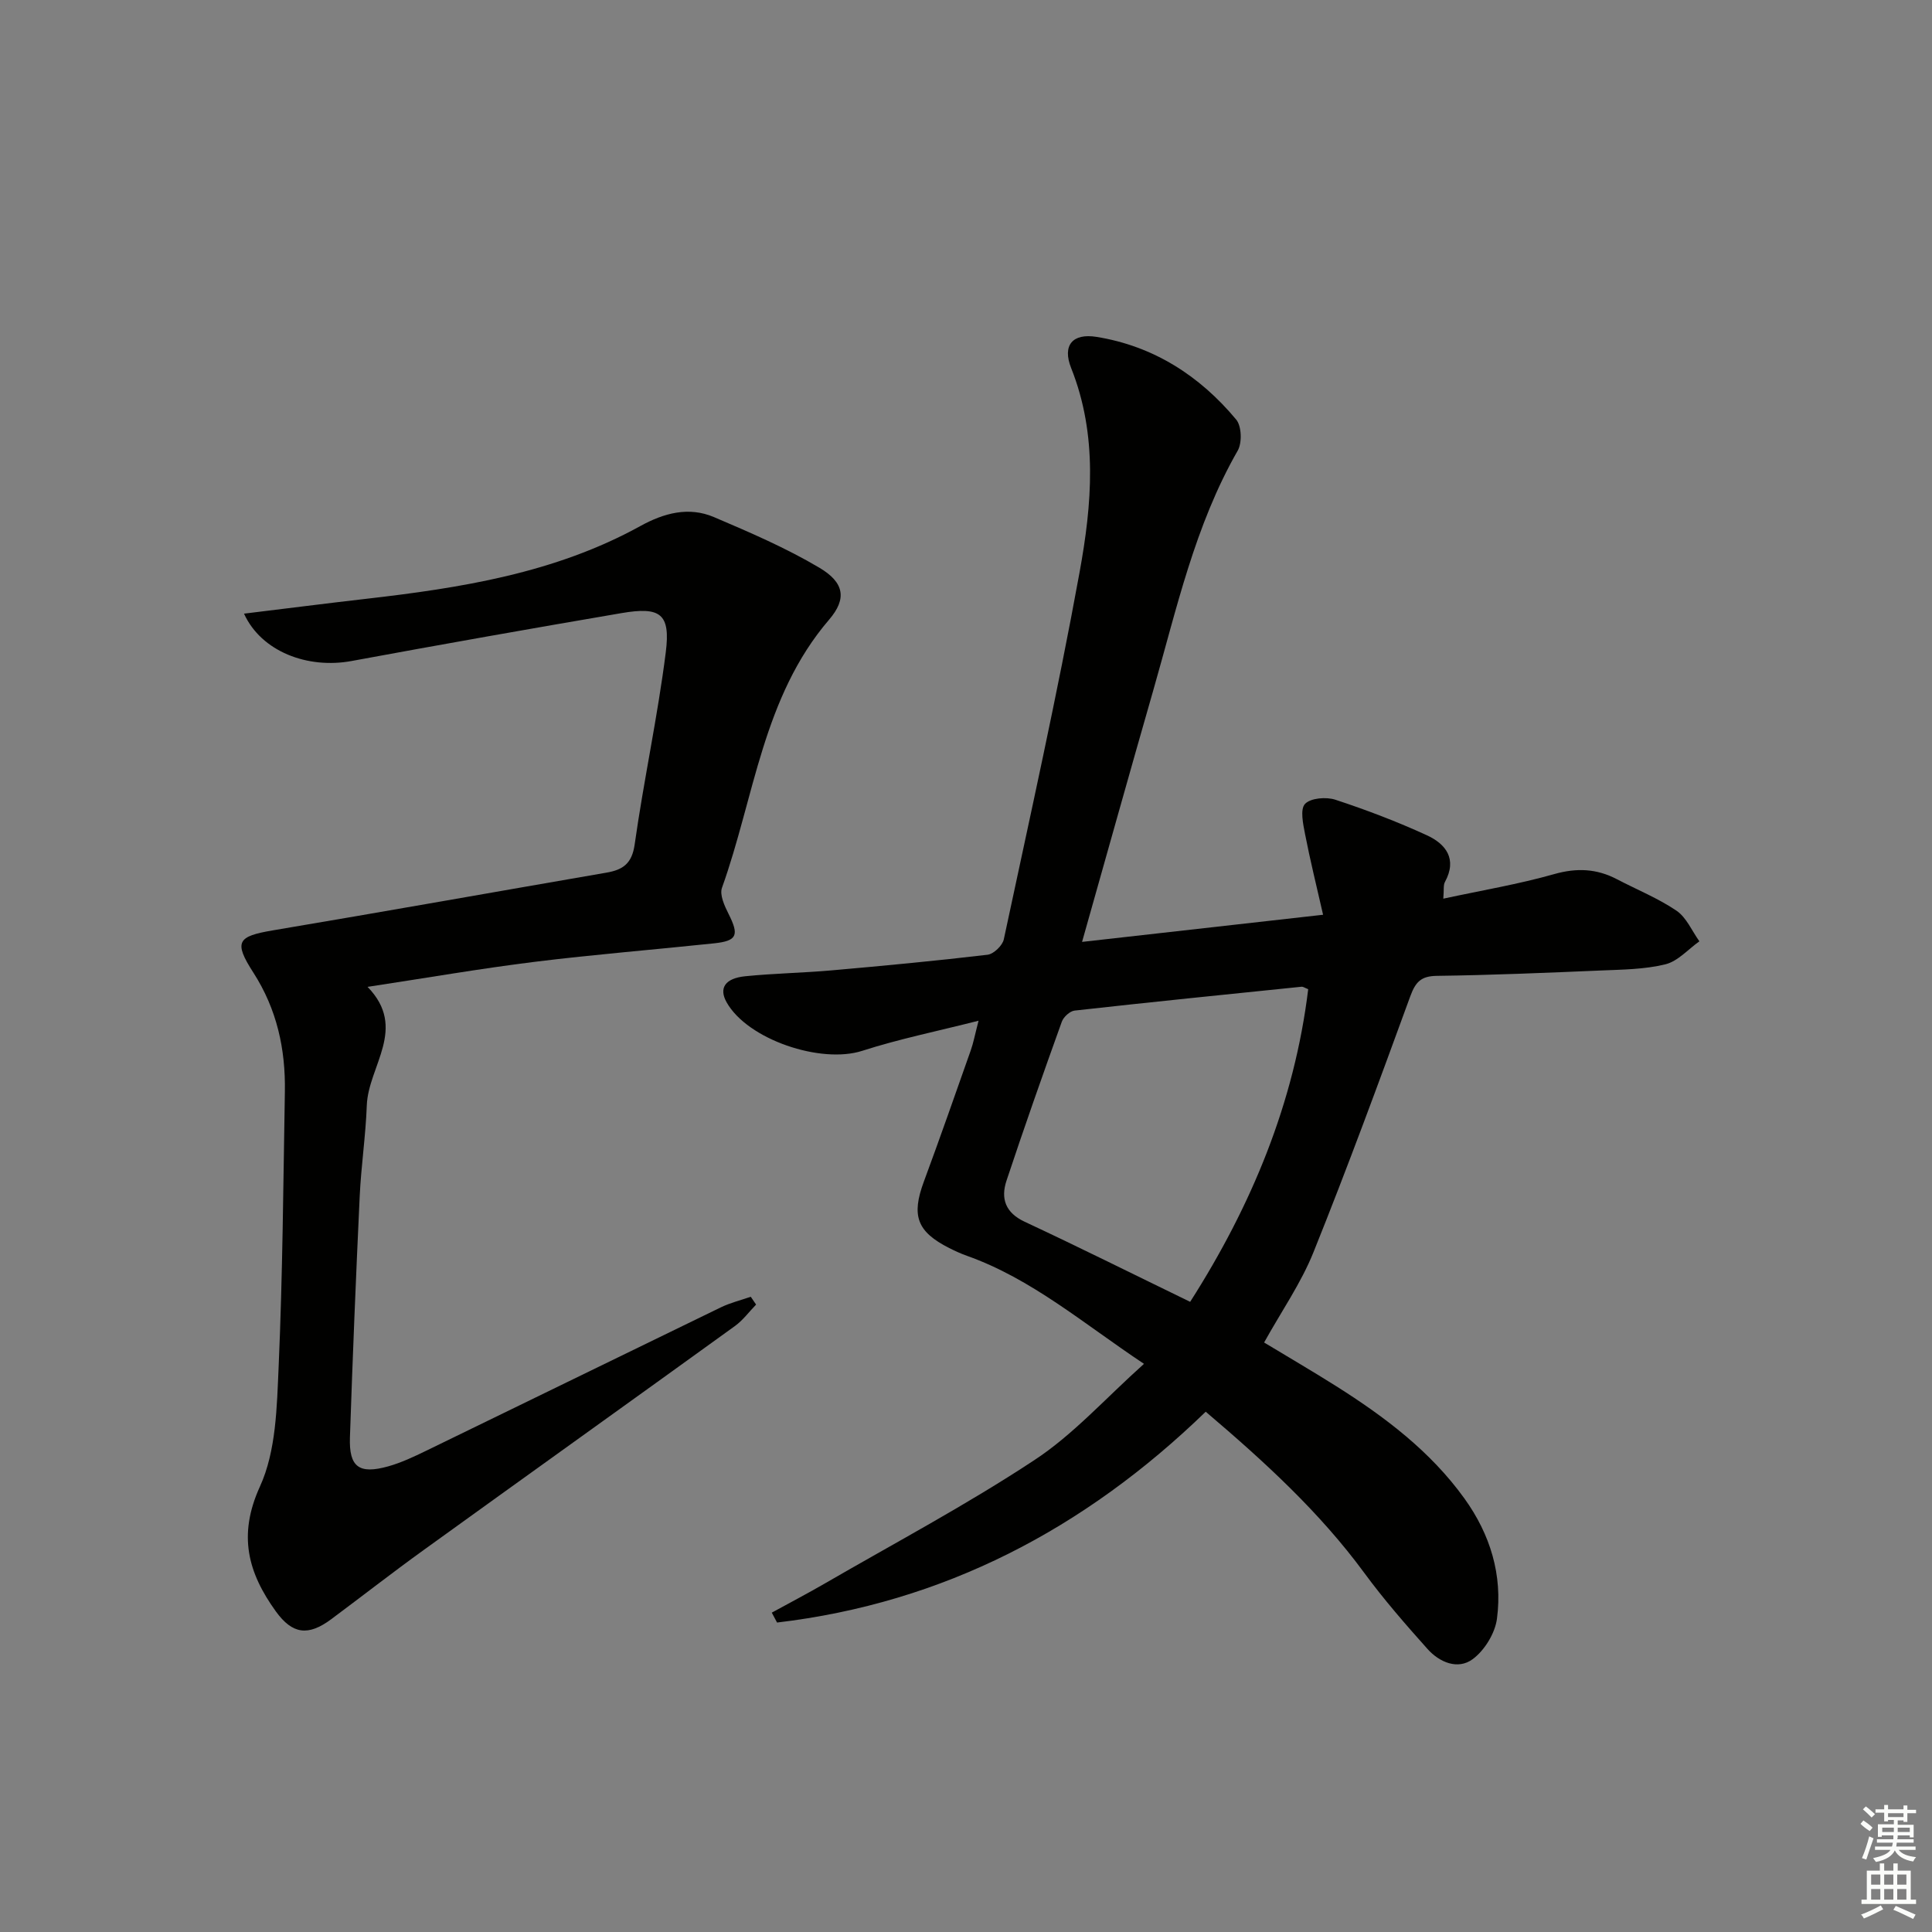 <svg enable-background="new 0 0 400 400" viewBox="0 0 400 400" xmlns="http://www.w3.org/2000/svg"><rect x="0" y="0" width="400" height="400" fill="#808080" stroke="none"/><path d="m236.85 282.37c-12.64-8.42-23.27-17.61-36.66-22.37-1.25-.44-2.46-1-3.65-1.6-6.71-3.39-7.88-6.7-5.27-13.75 3.34-9.02 6.51-18.1 9.71-27.17.55-1.55.85-3.18 1.62-6.15-8.59 2.18-16.47 3.78-24.08 6.23-8.56 2.76-23.73-2.32-28.08-10.04-1.64-2.92-.37-4.97 3.87-5.4 5.95-.6 11.95-.69 17.92-1.22 10.76-.95 21.51-1.96 32.23-3.23 1.27-.15 3.1-1.91 3.37-3.2 5.4-25.3 11.06-50.57 15.69-76.02 2.55-14.01 3.8-28.31-1.75-42.25-1.86-4.68.25-7.26 5.27-6.45 11.77 1.9 21.35 8.05 28.9 17.12 1.13 1.35 1.24 4.81.32 6.42-8.89 15.5-12.64 32.76-17.49 49.64-4.9 17.06-9.67 34.15-14.74 52.08 16.47-1.86 32.48-3.66 49.9-5.62-1.35-5.93-2.68-11.28-3.73-16.69-.41-2.1-1.06-5.15-.01-6.26 1.17-1.23 4.4-1.49 6.3-.86 6.42 2.11 12.77 4.53 18.92 7.35 3.94 1.81 6.34 4.92 3.75 9.67-.36.65-.18 1.6-.34 3.46 7.96-1.72 15.58-2.99 22.97-5.09 4.67-1.32 8.78-1.13 12.97 1.06 4.13 2.16 8.51 3.93 12.34 6.52 2.06 1.4 3.19 4.18 4.74 6.34-2.33 1.65-4.46 4.13-7.04 4.76-4.3 1.06-8.89 1.09-13.37 1.28-11.31.48-22.62.96-33.93 1.11-3.28.04-4.42 1.25-5.51 4.21-6.48 17.75-13 35.49-20.05 53.01-2.57 6.4-6.62 12.21-10.22 18.69 5.13 3.1 10.11 6 14.97 9.07 10.04 6.35 19.46 13.44 26.5 23.22 5.36 7.45 7.93 15.85 6.74 24.9-.4 3.02-2.56 6.54-5.01 8.36-3.09 2.29-6.91.67-9.4-2.13-4.53-5.07-9.02-10.22-13.04-15.69-9.24-12.58-20.6-22.99-32.85-33.4-25.06 24.28-54.28 39.58-88.75 43.65-.36-.68-.73-1.36-1.09-2.05 3.66-2.01 7.36-3.94 10.97-6.03 14.5-8.4 29.34-16.28 43.3-25.49 8.09-5.28 14.75-12.79 22.79-19.99zm9.56-12.84c12.7-19.89 21.57-41.2 24.44-64.73-.75-.29-1.07-.54-1.35-.51-15.67 1.6-31.35 3.19-47.01 4.94-.99.11-2.31 1.33-2.66 2.32-3.93 10.93-7.79 21.89-11.45 32.91-1.22 3.69-.23 6.63 3.79 8.5 11.39 5.32 22.64 10.94 34.24 16.57z" fill="#010100"/><path d="m50.52 127.05c8.81-1.07 16.99-2.12 25.18-3.06 19.7-2.26 39.19-5.32 56.88-15.08 4.88-2.69 10.01-4.08 15.24-1.85 7.42 3.16 14.9 6.38 21.82 10.48 5.13 3.04 5.76 6.39 2.02 10.75-13.76 16.03-15.46 36.76-22.18 55.51-.53 1.47.53 3.76 1.36 5.41 2.22 4.42 1.8 5.59-3.02 6.1-12.38 1.31-24.8 2.3-37.15 3.83-11.19 1.39-22.32 3.32-34.57 5.18 8.37 8.6.14 16.37-.16 24.55-.23 6.3-1.18 12.57-1.47 18.86-.78 16.62-1.46 33.24-2.02 49.86-.21 6.16 1.89 7.69 7.94 6 2.7-.76 5.29-1.99 7.83-3.22 20.35-9.88 40.66-19.82 61.01-29.69 1.96-.95 4.13-1.48 6.21-2.2.37.54.74 1.08 1.1 1.62-1.45 1.49-2.72 3.24-4.38 4.44-21.44 15.49-42.96 30.87-64.41 46.35-6.48 4.67-12.78 9.59-19.19 14.36-4.75 3.53-8.02 3.12-11.45-1.63-5.75-7.98-7.91-15.73-3.29-25.86 3.36-7.35 3.5-16.46 3.87-24.83.83-18.95.96-37.94 1.29-56.92.15-8.81-1.65-17.06-6.53-24.65-4.12-6.4-3.26-7.5 4-8.73 23.06-3.88 46.08-7.98 69.12-11.96 3.37-.58 5.27-1.85 5.83-5.83 1.88-13.3 4.76-26.46 6.44-39.78 1.01-8.01-1.1-9.5-9.18-8.12-18.64 3.18-37.26 6.48-55.85 9.91-9.11 1.69-18.71-1.94-22.29-9.8z" fill="#010100"/><g fill="#fbfcfa"><path d="m385.2 377.6.6-.7c.6.4 1.3.9 1.9 1.5l-.6.7c-.8-.5-1.4-1-1.9-1.5zm.3 7.1c.6-1.4 1.1-2.9 1.5-4.5.3.1.6.3.9.4-.5 1.4-1 2.9-1.5 4.4zm.2-10.1.6-.6c.7.5 1.3 1.1 1.9 1.6l-.7.7c-.6-.6-1.2-1.2-1.8-1.7zm8.4-.8h.8v.9h1.8v.7h-1.8v1.8h-.8v-.3h-1.2v.9h3.3v2.6h-.8v-.4h-2.5c0 .3 0 .6-.1.8h3.4v.7h-3.5c0 .3-.1.6-.1.8h4v.7h-3.5c.7.9 1.9 1.3 3.6 1.5-.2.2-.4.5-.6.9-1.9-.3-3.2-1.1-3.8-2.3-.5 1.1-1.8 2-3.9 2.4-.2-.3-.4-.5-.6-.8 1.9-.4 3.1-.9 3.6-1.7h-3.2v-.7h3.5c.1-.2.1-.5.2-.8h-3.3v-.7h3.4c0-.2 0-.5 0-.8h-2.4v.3h-.8v-2.6h3.3v-.9h-1.2v.3h-.8v-1.8h-1.8v-.7h1.8v-.9h.8v.9h3.2zm-4.4 5.5h2.4c0-.3 0-.6 0-.9h-2.4zm1.2-3.1h3.2v-.8h-3.2zm4.4 2.2h-2.4v.9h2.5v-.9z"/><path d="m389.2 385.8h.9v1.5h1.9v-1.5h.9v1.5h2.7v6h1.1v.9h-11.3v-.9h1.1v-6h2.7zm.2 8.7.5.8c-1.2.6-2.5 1.3-4 1.9-.2-.3-.3-.6-.6-.8 1.6-.6 3-1.3 4.1-1.9zm-2-4.3h1.9v-2.1h-1.9zm0 3.1h1.9v-2.2h-1.9zm2.7-3.1h1.9v-2.1h-1.9zm0 3.1h1.9v-2.2h-1.9zm2.4 1.3c1.4.6 2.7 1.2 4.1 1.8l-.5.9c-1.5-.7-2.8-1.4-4.1-1.9zm2.2-6.5h-1.9v2.1h1.9zm-1.9 5.2h1.9v-2.2h-1.9z"/></g></svg>